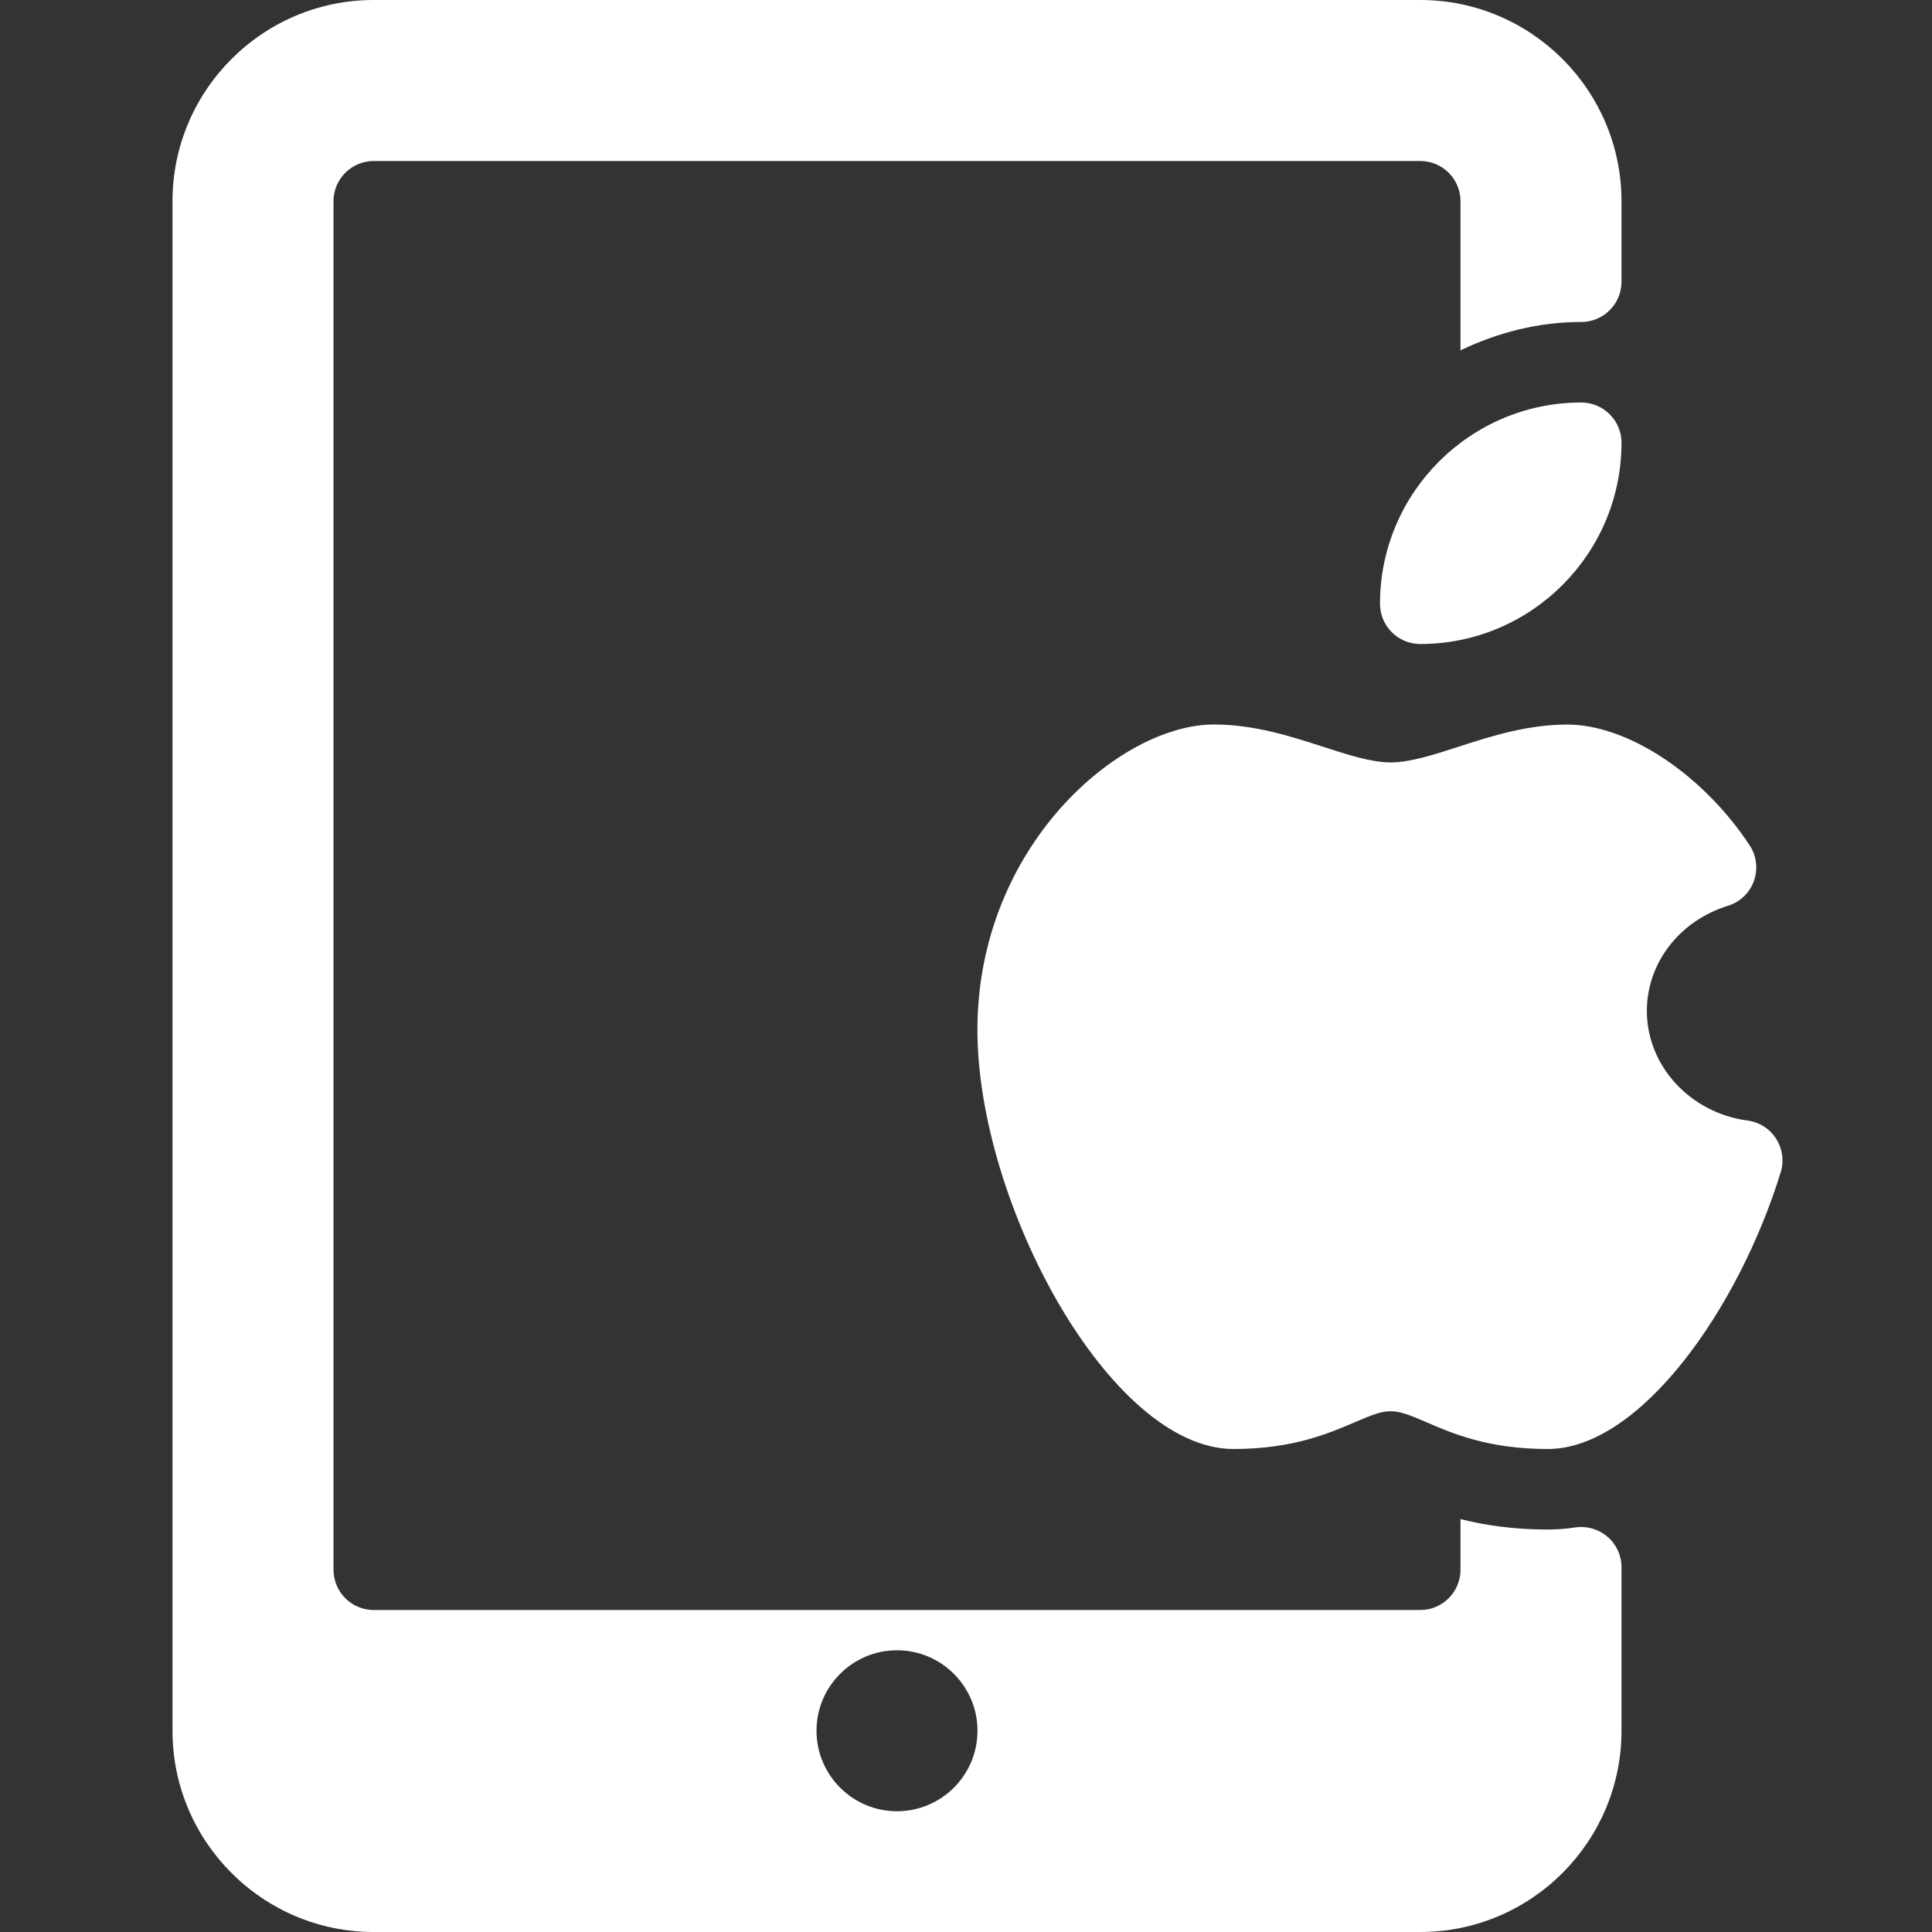 <svg width="56" height="56" viewBox="0 0 56 56" fill="none" xmlns="http://www.w3.org/2000/svg">
<rect x="0" y="0" width="56" height="56" fill="#333333" stroke="none"/>
<path d="M46.596 44.546C46.34 44.322 45.994 44.224 45.663 44.273C45.404 44.312 45.133 44.334 44.86 44.334C43.859 44.334 43.033 44.208 42.333 44.032V45.5C42.333 46.144 41.811 46.667 41.167 46.667H10.833C10.189 46.667 9.667 46.144 9.667 45.5V5.833C9.667 5.189 10.189 4.667 10.833 4.667H41.167C41.811 4.667 42.333 5.189 42.333 5.833V10.155C43.4 9.644 44.576 9.333 45.833 9.333C46.477 9.333 47 8.811 47 8.167V5.833C47 2.618 44.384 0 41.167 0H10.833C7.616 0 5 2.618 5 5.833V50.167C5 53.382 7.616 56 10.833 56H41.167C44.384 56 47 53.382 47 50.167V45.428C47 45.087 46.853 44.765 46.596 44.546ZM26 52.5C24.712 52.5 23.667 51.452 23.667 50.167C23.667 48.881 24.712 47.834 26 47.834C27.288 47.834 28.333 48.881 28.333 50.167C28.333 51.452 27.288 52.5 26 52.5Z" fill="white"/>
<path d="M45.833 11.667C42.616 11.667 40 14.285 40 17.5C40 18.144 40.523 18.667 41.167 18.667C44.384 18.667 47 16.049 47 12.833C47 12.189 46.477 11.667 45.833 11.667Z" fill="white"/>
<path d="M51.482 33.007C51.298 32.718 50.995 32.524 50.654 32.48C48.99 32.258 47.735 30.893 47.735 29.304C47.735 27.916 48.678 26.689 50.085 26.255C50.435 26.147 50.717 25.879 50.838 25.534C50.962 25.188 50.915 24.803 50.712 24.498C49.352 22.44 47.18 21.002 45.43 21.002C44.258 21.002 43.204 21.345 42.27 21.646C41.549 21.88 40.868 22.099 40.308 22.099C39.746 22.099 39.067 21.877 38.346 21.644C37.415 21.343 36.358 21 35.186 21C32.456 21 28.331 24.53 28.331 29.853C28.331 34.87 32.172 42 35.756 42C37.471 42 38.519 41.547 39.284 41.218C40.25 40.801 40.371 40.803 41.333 41.218C42.096 41.55 43.143 42 44.861 42C47.541 42 50.402 37.921 51.615 33.978C51.715 33.651 51.666 33.297 51.482 33.007Z" fill="white"/>
</svg>
